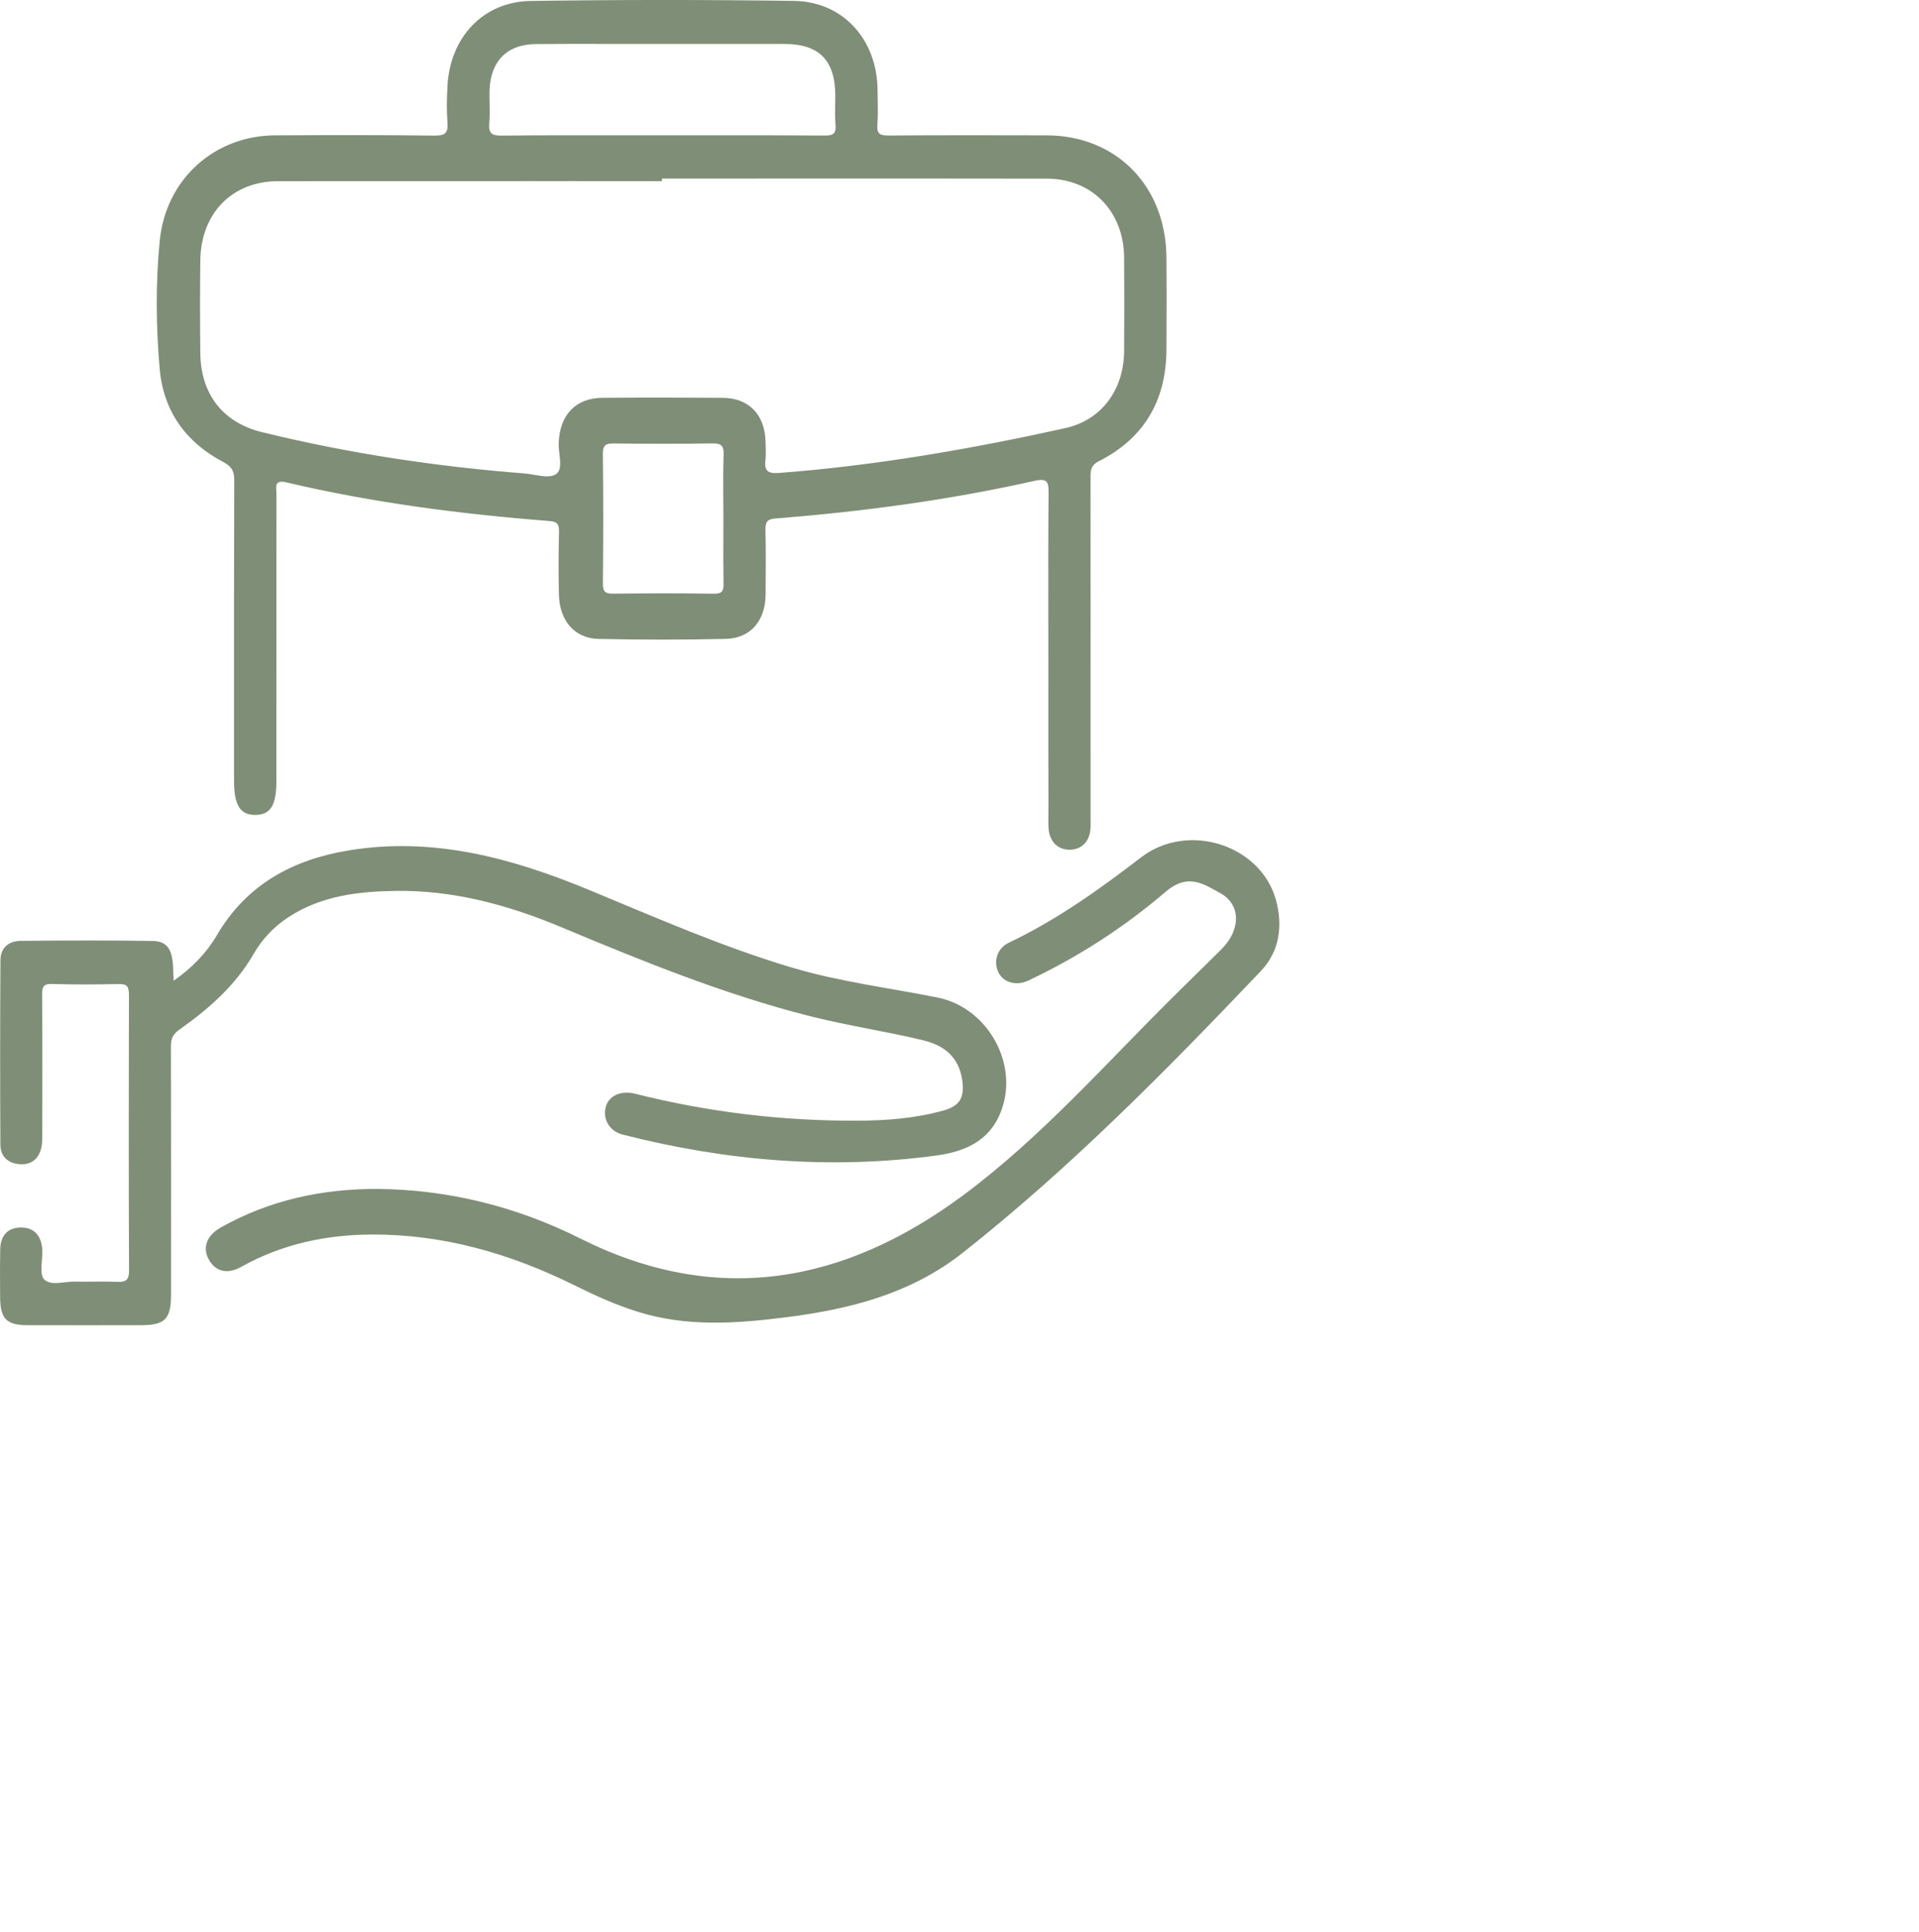 <svg width="60" height="60.403" viewBox="0 0 60 60.403" fill="none" xmlns="http://www.w3.org/2000/svg">
  <g>
    <g>
      <path d="M25.427 20.538C25.427 20.096 25.426 19.653 25.425 19.21C25.424 17.956 25.422 16.701 25.434 15.447C25.437 15.079 25.415 14.94 24.984 15.037C22.316 15.636 19.614 15.996 16.893 16.212C16.641 16.231 16.578 16.316 16.582 16.562C16.596 17.192 16.592 17.823 16.587 18.454C16.587 18.499 16.587 18.544 16.587 18.589C16.581 19.404 16.12 19.956 15.345 19.976C14.018 20.007 12.688 20.006 11.36 19.977C10.623 19.962 10.149 19.414 10.126 18.616C10.107 17.956 10.111 17.295 10.127 16.634C10.133 16.388 10.072 16.31 9.821 16.29C7.056 16.074 4.308 15.72 1.604 15.083C1.262 15.002 1.275 15.174 1.288 15.351C1.29 15.385 1.293 15.42 1.293 15.453C1.291 17.693 1.291 19.935 1.291 22.176C1.291 22.924 1.291 23.672 1.291 24.42C1.291 25.175 1.108 25.473 0.642 25.48C0.158 25.488 -0.034 25.181 -0.034 24.397C-0.034 23.727 -0.034 23.058 -0.034 22.388C-0.035 19.933 -0.036 17.479 -0.027 15.024C-0.025 14.73 -0.106 14.584 -0.368 14.447C-1.526 13.839 -2.243 12.869 -2.359 11.526C-2.475 10.196 -2.488 8.852 -2.356 7.523C-2.164 5.598 -0.644 4.243 1.245 4.232C2.908 4.223 4.572 4.22 6.236 4.24C6.566 4.244 6.667 4.16 6.639 3.822C6.609 3.449 6.62 3.071 6.639 2.697C6.716 1.17 7.755 0.051 9.24 0.03C11.983 -0.01 14.729 -0.01 17.472 0.028C19.011 0.049 20.074 1.238 20.087 2.817C20.088 2.91 20.09 3.002 20.092 3.094C20.097 3.363 20.102 3.631 20.081 3.897C20.058 4.192 20.169 4.238 20.426 4.237C22.075 4.225 23.725 4.228 25.374 4.232C27.551 4.237 29.099 5.812 29.119 8.044C29.128 9.005 29.124 9.965 29.119 10.927L29.119 10.929C29.114 12.54 28.404 13.712 27.006 14.421C26.746 14.553 26.746 14.718 26.746 14.936L26.746 14.954C26.747 18.468 26.747 21.982 26.747 25.497C26.747 25.534 26.748 25.571 26.748 25.608C26.749 25.706 26.75 25.804 26.745 25.902C26.72 26.304 26.478 26.556 26.113 26.568C25.733 26.58 25.462 26.322 25.434 25.902C25.424 25.743 25.426 25.583 25.428 25.424C25.429 25.358 25.43 25.292 25.43 25.227C25.426 23.975 25.426 22.726 25.427 21.476C25.427 21.164 25.427 20.851 25.427 20.538L25.427 20.538ZM13.363 4.231C13.761 4.231 14.159 4.231 14.557 4.23C15.85 4.229 17.143 4.228 18.436 4.238C18.706 4.24 18.796 4.175 18.772 3.893C18.754 3.686 18.758 3.477 18.762 3.268L18.762 3.268C18.764 3.177 18.766 3.085 18.766 2.994C18.765 1.893 18.264 1.377 17.186 1.375C16.156 1.373 15.126 1.374 14.095 1.375C13.58 1.375 13.065 1.375 12.549 1.375C12.24 1.375 11.931 1.375 11.623 1.374L11.623 1.374C10.882 1.372 10.141 1.371 9.4 1.378C8.488 1.387 7.971 1.929 7.954 2.863C7.952 2.985 7.955 3.108 7.957 3.231C7.961 3.439 7.966 3.646 7.947 3.852C7.918 4.18 8.037 4.243 8.333 4.24C9.61 4.227 10.888 4.229 12.165 4.23C12.565 4.23 12.964 4.231 13.363 4.231L13.363 4.231ZM13.344 5.584L13.344 5.664C12.201 5.664 11.058 5.664 9.915 5.663C7.058 5.663 4.201 5.662 1.344 5.665C-0.095 5.667 -1.07 6.666 -1.088 8.149C-1.1 9.11 -1.098 10.072 -1.088 11.033C-1.076 12.33 -0.378 13.214 0.843 13.513C3.543 14.174 6.282 14.588 9.048 14.803C9.146 14.81 9.25 14.828 9.355 14.847C9.611 14.891 9.869 14.935 10.029 14.828C10.203 14.711 10.171 14.451 10.14 14.19L10.14 14.19C10.127 14.075 10.113 13.959 10.117 13.855C10.149 12.977 10.64 12.446 11.483 12.439C12.738 12.428 13.995 12.43 15.249 12.439C16.07 12.445 16.57 12.973 16.585 13.825C16.586 13.871 16.587 13.917 16.589 13.964L16.589 13.964C16.594 14.098 16.598 14.234 16.582 14.365C16.54 14.714 16.644 14.815 17.004 14.788C20.021 14.558 22.996 14.041 25.948 13.389C27.095 13.136 27.787 12.185 27.796 10.979C27.803 10.002 27.803 9.025 27.796 8.049C27.785 6.611 26.794 5.589 25.387 5.586C22.577 5.581 19.767 5.582 16.956 5.583C15.752 5.584 14.548 5.584 13.344 5.584L13.344 5.584ZM15.267 16.248C15.267 16.05 15.265 15.853 15.264 15.656C15.26 15.178 15.257 14.701 15.274 14.225C15.286 13.916 15.181 13.861 14.908 13.864C13.889 13.88 12.869 13.878 11.85 13.866C11.601 13.863 11.495 13.902 11.498 14.201C11.515 15.549 11.512 16.898 11.499 18.247C11.496 18.515 11.59 18.565 11.826 18.562C12.874 18.55 13.924 18.547 14.972 18.564C15.242 18.568 15.276 18.461 15.271 18.226C15.262 17.755 15.264 17.284 15.266 16.813L15.266 16.813C15.266 16.625 15.267 16.436 15.267 16.248L15.267 16.248Z" fill="#7F8E76" fill-rule="evenodd" transform="translate(7.351 0)" />
      <path d="M5.431 4.209C6.013 3.798 6.453 3.346 6.78 2.788C7.718 1.185 9.169 0.422 10.898 0.136C13.523 -0.299 15.985 0.365 18.396 1.362C20.502 2.232 22.588 3.153 24.775 3.803C26.265 4.245 27.799 4.432 29.314 4.735C30.796 5.032 31.767 6.636 31.374 8.06C31.075 9.145 30.267 9.541 29.28 9.674C25.97 10.122 22.702 9.846 19.472 9.021C19.065 8.917 18.849 8.561 18.934 8.179C19.014 7.817 19.401 7.627 19.854 7.742C22.13 8.316 24.444 8.594 26.786 8.586C27.706 8.583 28.623 8.515 29.516 8.262C29.993 8.126 30.152 7.877 30.092 7.372C30.012 6.696 29.629 6.259 28.88 6.076C27.689 5.787 26.476 5.612 25.287 5.308C22.623 4.629 20.082 3.595 17.547 2.534C15.891 1.84 14.173 1.374 12.365 1.401C11.194 1.419 10.04 1.551 9.009 2.228C8.553 2.528 8.196 2.911 7.925 3.379C7.351 4.373 6.516 5.096 5.611 5.737C5.393 5.891 5.343 6.032 5.344 6.272C5.35 8.856 5.349 11.438 5.347 14.022L5.347 14.023C5.347 14.787 5.16 14.978 4.412 14.98C3.23 14.981 2.047 14.983 0.864 14.98C0.196 14.977 0.005 14.776 0.004 14.094C0.003 13.977 0.003 13.86 0.002 13.744C-0 13.365 -0.002 12.986 0.007 12.607C0.017 12.163 0.25 11.929 0.652 11.926C1.05 11.923 1.286 12.16 1.32 12.595C1.322 12.61 1.32 12.625 1.322 12.64C1.325 12.736 1.317 12.844 1.309 12.952C1.291 13.196 1.273 13.441 1.383 13.55C1.53 13.695 1.779 13.668 2.028 13.639C2.137 13.627 2.246 13.615 2.346 13.617C2.539 13.622 2.732 13.62 2.925 13.618C3.17 13.616 3.415 13.614 3.66 13.625C3.934 13.637 4.037 13.571 4.035 13.258C4.022 10.389 4.025 7.52 4.032 4.652C4.032 4.406 3.979 4.307 3.72 4.313C3.019 4.329 2.318 4.332 1.618 4.311C1.349 4.304 1.316 4.415 1.317 4.649C1.326 6.152 1.324 7.653 1.32 9.155C1.319 9.677 1.061 9.973 0.635 9.947C0.267 9.924 0.014 9.725 0.012 9.332C0.002 7.41 0.002 5.486 0.014 3.564C0.017 3.165 0.287 2.966 0.649 2.963C2.021 2.95 3.393 2.944 4.765 2.966C5.243 2.973 5.403 3.239 5.416 3.887C5.416 3.972 5.423 4.061 5.431 4.209L5.431 4.209Z" fill="#7F8E76" fill-rule="evenodd" transform="translate(0 26.455)" />
      <path d="M5.348 10.904C7.584 10.924 9.708 11.452 11.712 12.456C15.975 14.594 19.959 13.859 23.663 11.115C26.132 9.286 28.173 6.943 30.363 4.782C30.806 4.347 31.247 3.909 31.691 3.475C31.905 3.265 32.087 3.034 32.169 2.735C32.291 2.292 32.134 1.898 31.744 1.67C31.63 1.604 31.512 1.544 31.396 1.48C30.855 1.185 30.458 1.23 29.996 1.625C28.722 2.713 27.334 3.613 25.834 4.333C25.768 4.365 25.704 4.399 25.635 4.423C25.271 4.553 24.911 4.422 24.773 4.113C24.623 3.775 24.748 3.377 25.106 3.206C26.597 2.497 27.932 1.545 29.243 0.537C30.706 -0.586 32.98 0.147 33.456 1.86C33.682 2.675 33.571 3.479 32.989 4.09C30.038 7.192 27.038 10.237 23.682 12.889C22.045 14.184 20.145 14.662 18.16 14.915C16.604 15.113 15.053 15.226 13.517 14.749C12.816 14.532 12.155 14.229 11.5 13.905C9.503 12.919 7.414 12.321 5.187 12.33C3.755 12.336 2.381 12.628 1.108 13.34C0.672 13.585 0.296 13.488 0.09 13.105C-0.11 12.736 0.026 12.358 0.472 12.108C1.989 11.254 3.627 10.903 5.348 10.904L5.348 10.904Z" fill="#7F8E76" fill-rule="evenodd" transform="translate(6.435 26.27)" />
    </g>
  </g>
</svg>